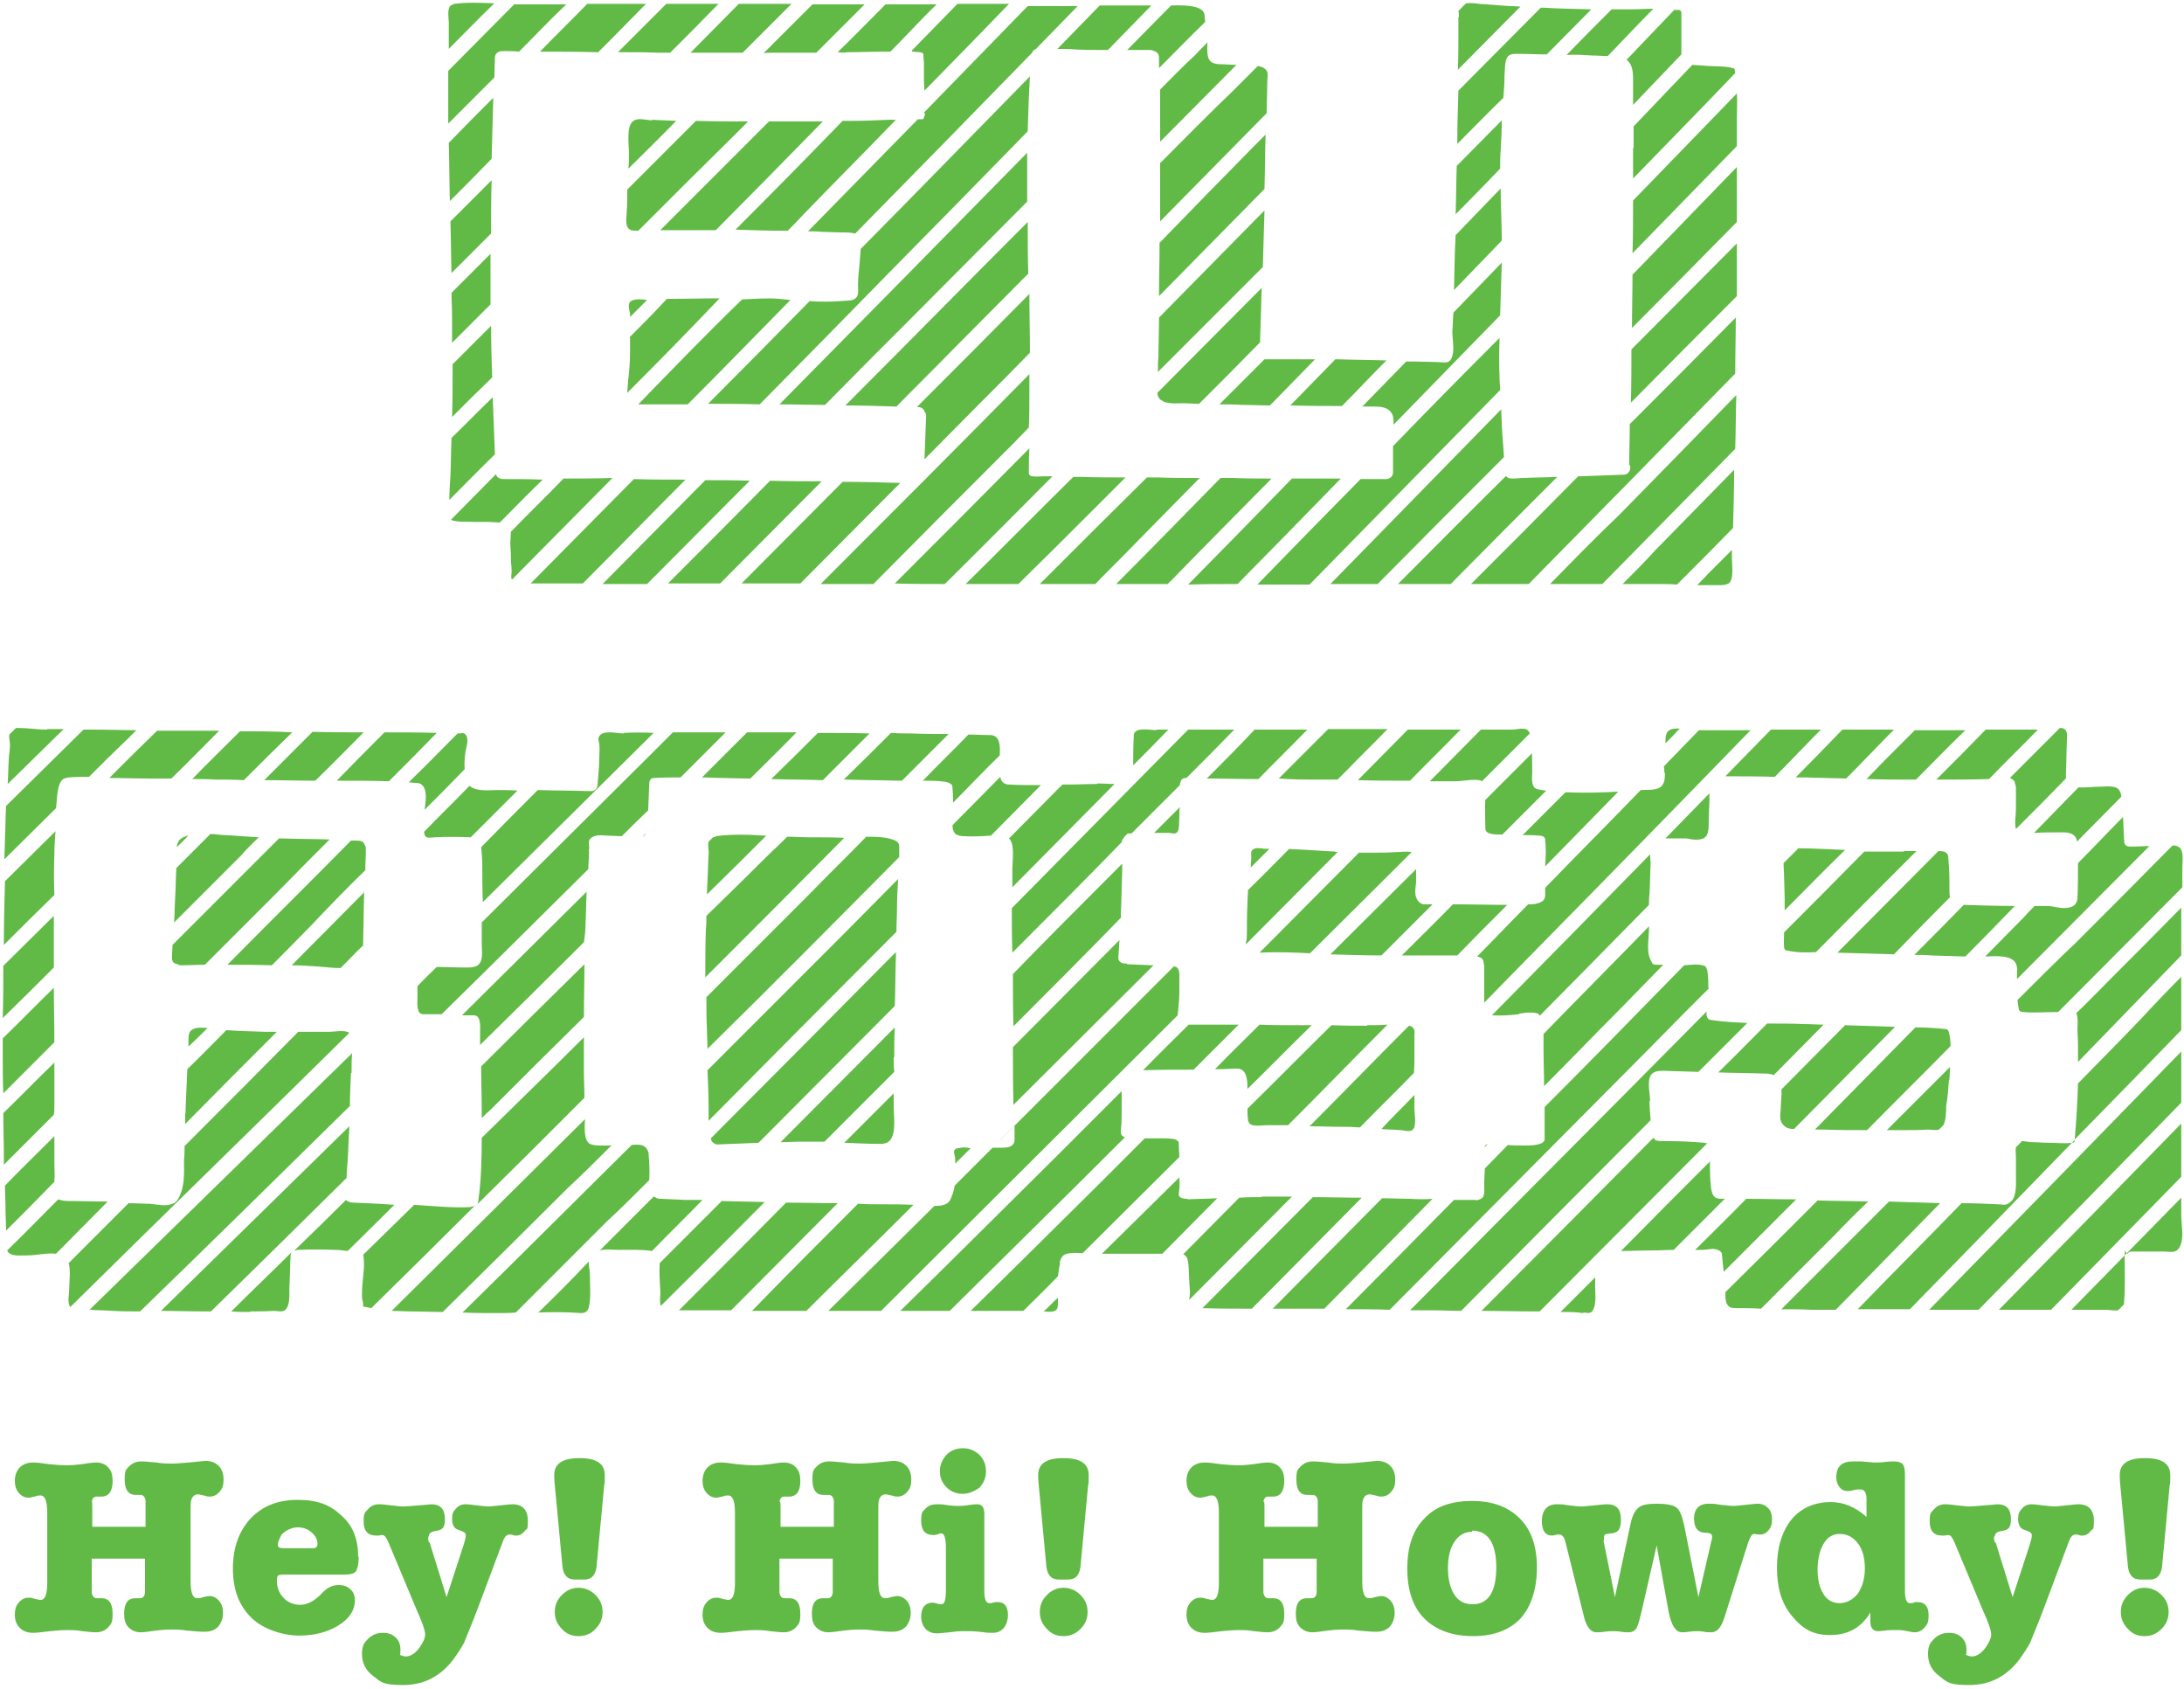 <?xml version="1.0" encoding="UTF-8"?>
<svg id="Layer_1" xmlns="http://www.w3.org/2000/svg" xmlns:xlink="http://www.w3.org/1999/xlink" version="1.1" viewBox="0 0 397.6 307.4">
  <!-- Generator: Adobe Illustrator 29.3.1, SVG Export Plug-In . SVG Version: 2.1.0 Build 151)  -->
  <defs>
    <style>
      .st0 {
        fill: #62ba46;
      }
    </style>
  </defs>
  <g>
    <path class="st0" d="M114.7,61.5v2.5c0,1.6-.1,3.2-.3,4.8-.1.8-.1,1.6-.2,2.4v.3c5.6-5.6,11.3-11.4,16.8-17.2-3.2,0-6.4.1-9.6.1-2.2,2.4-4.4,4.6-6.8,7Z"/>
    <path class="st0" d="M120.2,41.9h10.1c3.1-3.1,6.3-6.4,9.4-9.5,3.3-3.4,6.8-6.9,10.1-10.3h-9.8c-6.6,6.6-13.1,13.1-19.8,19.8Z"/>
    <path class="st0" d="M142.7,42h.7c1-1,2-2,2.9-3,5.6-5.8,11.2-11.4,16.8-17.2h-1.3c-2.3.1-4.5.2-6.9.2h-1.5c-6.5,6.7-12.9,13.2-19.5,19.8,2.9.1,5.9.2,8.7.2Z"/>
    <path class="st0" d="M150.2,73.7c5.4-5.5,11-11.1,16.4-16.5,6.9-6.9,13.6-13.7,20.4-20.5v-8.9c-15,15.3-30.1,30.6-45.1,45.8,2.8,0,5.5.1,8.3.1Z"/>
    <path class="st0" d="M167.2,74.1c.6,0,1,.4,1.1.8.2.2.3.5.3.8-.1,2.6-.2,5.2-.3,7.9,3.3-3.3,6.6-6.7,9.9-10,3.1-3.1,6.3-6.3,9.3-9.4,0-3.5-.1-7.1-.1-10.7-6.8,6.9-13.6,13.7-20.4,20.5,0,.1.1.1.2.1Z"/>
    <path class="st0" d="M163.2,74c3.3-3.4,6.8-6.8,10.1-10.2,4.6-4.6,9.3-9.4,13.9-14-.1-3.1-.1-6.3-.1-9.4-11.1,11.1-22.1,22.3-33.2,33.4,3.1,0,6.2.1,9.3.2Z"/>
    <path class="st0" d="M116.2,73.6h9c6.3-6.3,12.4-12.6,18.7-19-.7-.1-1.3-.1-2-.2-2.2-.2-4.5,0-6.8.1-6.5,6.3-12.7,12.7-18.9,19.1q-.1,0,0,0Z"/>
    <path class="st0" d="M81.8,91c2.7-2.7,5.4-5.5,8.3-8.3-.1-3.4-.3-7-.4-10.4-2.5,2.4-4.9,4.9-7.5,7.4-.1,2.3-.1,4.6-.2,7-.1,1.4-.2,2.8-.2,4.3Z"/>
    <path class="st0" d="M89.4,59.3l-7,7c0,3.2,0,6.4-.1,9.6,2.4-2.4,4.8-4.8,7.3-7.2-.1-3.1-.2-6.3-.2-9.4Z"/>
    <path class="st0" d="M114.2,34.6c0,1.3,0,2.5-.1,3.8,0,1.2-.5,3,.8,3.5.4.1.8.1,1.3.1,5.8-5.8,11.5-11.5,17.3-17.2.9-.9,1.8-1.8,2.7-2.7-3.1,0-6.4,0-9.5-.1-4.2,4.2-8.4,8.4-12.5,12.5Z"/>
    <path class="st0" d="M138.3,73.6c7.7-7.8,15.3-15.5,22.9-23.3,8.8-8.9,17.4-17.7,25.9-26.4v-.2c.1-3.2.2-6.6.4-9.8-10.3,10.5-20.5,21-30.8,31.4-.1.8-.1,1.6-.2,2.5-.1,1.3-.3,2.7-.3,4s.2,2.1-.6,2.6c-.3.2-.7.3-1.1.3-1.3.1-2.6.2-3.9.2s-2.1,0-3.2-.1c-6.2,6.3-12.3,12.5-18.5,18.7,3.1,0,6.3,0,9.4.1Z"/>
    <path class="st0" d="M264.1,106.3c6.5-6.6,12.9-13,19.4-19.5-2,.1-4.1.1-6.2.2-.7,0-1.2.1-1.9.1s-.9-.1-1.2-.4h-.1c-6.6,6.5-13,13-19.6,19.6h9.6Z"/>
    <path class="st0" d="M159,106.3c8.6-8.7,17.3-17.4,25.8-25.9.8-.9,1.7-1.7,2.5-2.6.1-2.1.1-4.2.1-6.4v-3.3c-12.6,12.8-25.3,25.5-38,38.2,3.2,0,6.5,0,9.6,0Z"/>
    <path class="st0" d="M211.4,72.8c.9.8,2.7.6,3.9.6s2,.1,3,.1c3.7-3.7,7.5-7.5,11.1-11.2h0c0-1.3.1-2.6.1-3.8.1-2,.1-4,.2-6.1-6.4,6.4-12.6,12.7-19,19.1,0,.5.2.9.6,1.3Z"/>
    <path class="st0" d="M273.1,30.6c0-1.1,0-2.1.1-3.2.1-1.8.2-3.6.2-5.5-2.7,2.7-5.4,5.5-8.2,8.3-.1,2.9-.1,5.9-.2,8.8,2.7-2.7,5.4-5.5,8.1-8.3Z"/>
    <path class="st0" d="M226.2,73.7c1.7,0,3.3.1,5,.1,2.7-2.8,5.4-5.5,8.2-8.4h-9.2c-2.7,2.7-5.4,5.4-8.2,8.2,1.3,0,2.7,0,4.1.1Z"/>
    <path class="st0" d="M172,106.3c6.6-6.5,13-13,19.6-19.6h-1.8c-.6,0-1.2.1-1.8,0-.2,0-.5-.1-.6-.3-.1-.1-.1-.3-.1-.5,0-1.4,0-2.8.1-4.3-8.2,8.3-16.3,16.4-24.5,24.6,3,.1,6.2.1,9.2.1Z"/>
    <path class="st0" d="M253.6,81.2v4.8c0,.9-.9,1.3-1.6,1.2h-4.3c-6.3,6.4-12.5,12.7-18.8,19.2h9.5c11.7-11.9,23.2-23.7,34.7-35.4,0-.7-.1-1.4-.1-2.1-.1-2.4-.1-4.9,0-7.4-.4.4-.8.8-1.2,1.2-6.1,6.1-12.1,12.2-18.2,18.5Z"/>
    <path class="st0" d="M250.8,106.3c7.7-7.8,15.3-15.4,23-23.1-.1-1.9-.3-3.8-.4-5.9,0-.9-.1-1.9-.1-2.8-10.4,10.6-20.7,21.2-31.1,31.8,2.8,0,5.8,0,8.6,0Z"/>
    <path class="st0" d="M264.4,60.4c0,1.5.5,3.5-.2,4.9-.5,1-1.6.6-2.6.6s-2.8-.1-4.2-.1h-1.4c-2.6,2.7-5.3,5.4-8,8.2h1.1c1,0,2.4-.1,3.4.4.5.3.9.7,1.1,1.4.1.5.1,1,.1,1.5,6.5-6.7,12.9-13.2,19.4-19.9.1-3.2.2-6.5.3-9.6-2.9,3-5.9,6.1-8.8,9.1-.1,1-.1,2.2-.2,3.4Z"/>
    <path class="st0" d="M264.7,52.8c2.9-3,5.8-6,8.7-9,0-3.1-.2-6.4-.2-9.5-2.7,2.8-5.4,5.6-8.2,8.5-.2,3.3-.2,6.7-.3,10Z"/>
    <path class="st0" d="M89.5,32.8l-7.5,7.5c.1,3.1.1,6.3.2,9.4,2.4-2.4,4.7-4.7,7.2-7.2,0-3.2,0-6.5.1-9.7Z"/>
    <path class="st0" d="M89.8,17.8c-2.7,2.7-5.4,5.4-8.1,8.2.1,3.5.1,7.1.2,10.6,2.5-2.5,5-5,7.6-7.7.1-3.6.2-7.4.3-11.1Z"/>
    <path class="st0" d="M90.1,10.5c0-.9.8-1.2,1.4-1.2h.3c.9,0,1.8,0,2.7.1,2.8-2.8,5.6-5.8,8.6-8.6h-9.5c-4,4-8,8.1-12,12.1v9.6c2.8-2.8,5.5-5.5,8.4-8.4,0-1.3.1-2.5.1-3.6Z"/>
    <path class="st0" d="M210.8,67.7c6.4-6.4,12.7-12.7,19.1-19.1.1-3.4.2-6.9.3-10.3-6.4,6.5-12.8,13-19.2,19.5,0,2.3-.1,4.6-.1,7-.1.9-.1,1.9-.1,2.9Z"/>
    <path class="st0" d="M108.4,9.5h.5c.9-.9,1.7-1.7,2.6-2.6,2-2,4-4.1,6.1-6.2h-10.7c-2.8,2.9-5.8,5.8-8.6,8.7,3.3,0,6.8,0,10.1.1Z"/>
    <path class="st0" d="M118.7,21.9c-1,0-2.6-.6-3.5.2-1.2,1-.7,4.2-.7,5.6s0,2-.1,3c2.9-2.9,5.9-5.8,8.7-8.7-1.5-.1-2.9-.1-4.3-.2Z"/>
    <path class="st0" d="M82.6.8c-1.4.1-.9,2.3-.9,3.3v4.8c2.7-2.7,5.4-5.5,8.3-8.3-2.5-.1-5-.2-7.4.1Z"/>
    <path class="st0" d="M225.3,106.3c6.4-6.5,12.6-12.8,18.8-19.2h-8.9c-6.3,6.5-12.5,12.8-18.9,19.3,2.9-.1,6-.1,9-.1Z"/>
    <path class="st0" d="M244.3,73.9c2.7-2.7,5.3-5.5,8.1-8.3-2.9-.1-5.8-.1-8.7-.2h-.6c-2.7,2.8-5.4,5.5-8.2,8.4h.5c2.9.1,5.9.1,8.9.1Z"/>
    <path class="st0" d="M212.6,106.3c.2-.2.3-.4.5-.5,6.1-6.3,12.2-12.4,18.4-18.7-2.3,0-4.6,0-7-.1h-2.3c-6.4,6.5-12.6,12.9-19,19.3h9.4Z"/>
    <path class="st0" d="M189.3,106.3h10.1c2.3-2.4,4.7-4.7,7.1-7.2,3.9-4,8-8.1,11.9-12.1-2.5,0-5.1,0-7.7-.1h-1.9c-6.6,6.5-13,12.9-19.5,19.4Z"/>
    <path class="st0" d="M200.2,91.6c1.6-1.6,3.1-3.1,4.7-4.7-2.7,0-5.3,0-8.1-.1h-1.4c-6.6,6.5-13,13-19.6,19.5h9.6c4.9-4.8,9.9-9.8,14.7-14.6Z"/>
    <path class="st0" d="M128.4,87.4c-6.2,6.3-12.4,12.5-18.7,18.9h8.1c6.3-6.3,12.4-12.5,18.7-18.8-2.6-.1-5.3-.1-8.1-.1Z"/>
    <path class="st0" d="M91.9,87.2h-.3c-.6,0-1.2-.3-1.3-.9-2.7,2.7-5.4,5.5-8.2,8.3.1,0,.1.1.2.1,1.2.4,2.8.2,4.1.3h2.4c.7,0,1.4.1,2.1.1h.1c2.6-2.6,5.1-5.2,7.8-7.8-2.4-.1-4.7-.1-7-.1Z"/>
    <path class="st0" d="M135,106.2h10.7c6.1-6.1,12.1-12.2,18.2-18.3-3.5-.1-7.1-.2-10.5-.2-6.2,6.2-12.2,12.3-18.4,18.5Z"/>
    <path class="st0" d="M98.8,106.2h7.3c6.3-6.3,12.4-12.6,18.7-18.9-3.1,0-6.3,0-9.4-.1-6.3,6.4-12.5,12.6-18.8,19h2.2Z"/>
    <path class="st0" d="M102.5,87.2c-3.1,3.2-6.4,6.4-9.5,9.6h0c0,.8-.1,1.5-.1,2.1s.1,1.3.1,2,0,1.4.1,2.1c0,.5.1,1,0,1.5,0,.4-.1.7.1,1,6.1-6.2,12.2-12.3,18.3-18.5-2.9.1-6,.1-9,.1Z"/>
    <path class="st0" d="M140.2,87.5c-6.2,6.3-12.4,12.5-18.6,18.7h9.5c6.2-6.2,12.3-12.4,18.5-18.6-3.1,0-6.3,0-9.4-.1Z"/>
    <path class="st0" d="M114.5,55.4c-.1.5.1,1.2.2,1.7v.6l3.1-3.1c-1.3-.2-3.1-.3-3.3.8Z"/>
    <path class="st0" d="M126.7,9.6h8.5c2.9-2.9,6-6,8.9-8.9h-9.6c-2.9,2.9-5.9,6-8.8,8.9h1Z"/>
    <path class="st0" d="M211.2,29.6v10.7c6.5-6.6,12.9-13.1,19.4-19.7,0-1.7.1-3.4.1-5.1s.4-2.5-.6-3.1c-.3-.2-.7-.3-1.1-.4-1.5,1.5-3.1,3.1-4.6,4.6-4.5,4.3-8.8,8.7-13.1,13Z"/>
    <path class="st0" d="M82.3,59.2v3.2l7-7v-9.2c-2.3,2.3-4.7,4.7-7.1,7.1,0,1.5.1,3,.1,4.4v1.4Z"/>
    <path class="st0" d="M195.8,9c1.9.1,3.8.1,5.9.1,2.6-2.7,5.2-5.3,7.9-8.1h-9.4c-2.5,2.6-5.1,5.2-7.7,7.9,1,0,2.1,0,3.3.1Z"/>
    <path class="st0" d="M140.5,9.6h8.1c2.9-2.9,5.9-5.9,8.8-8.8h-9.5c-2.9,2.9-5.9,5.9-8.9,8.9.5-.1,1-.1,1.5-.1Z"/>
    <path class="st0" d="M211.2,16.2v9.6c4.6-4.6,9.3-9.4,13.9-14-.8,0-1.7-.1-2.5-.1s-2,0-2.5-.9c-.4-.8-.3-1.9-.3-2.7v-.4c-.7.8-1.5,1.5-2.2,2.3-2.2,2-4.2,4.1-6.4,6.3Z"/>
    <path class="st0" d="M265.3,26.2c2.8-2.8,5.5-5.6,8.4-8.4.1-1.4.2-2.7.2-4.1.1-1,0-2.7.6-3.4.4-.5,1.1-.5,1.8-.5,1.8,0,3.5.1,5.3.1,2.7-2.7,5.3-5.4,8.1-8.2-2.8-.1-5.8-.1-8.6-.3h-.6c-5,5-10,10.1-15,15.1-.1,3.2-.2,6.5-.2,9.7Z"/>
    <path class="st0" d="M166.3,9.4c.5.1,1,0,1.5.2.1,0,.2.1.2.1.1.1.1.2.1.3,0,.5.1,1,.1,1.4v3.2c0,.6.1,1.3.1,1.9,5.1-5.2,10.3-10.5,15.4-15.8h-9.4c-2.7,2.8-5.5,5.6-8.3,8.5,0,.2.1.2.2.2Z"/>
    <path class="st0" d="M168.4,20.7c0,.2-.1.4-.2.7,0,.1-.1.2-.2.3h-.9c-6.7,6.8-13.3,13.6-20,20.4.8,0,1.6,0,2.5.1,1.1,0,2.3.1,3.4.1s1.8,0,2.7.2c10.9-11.1,21.6-22,32.2-32.9h0c.1-.3.3-.5.5-.6h.1c2.5-2.6,5.1-5.2,7.7-7.9h-9.1c-6.3,6.5-12.6,12.9-18.9,19.4.1,0,.2.1.1.2Z"/>
    <path class="st0" d="M297.2,46.1c6.3-6.5,12.6-12.9,19-19.5v-5.2c0-1.5.1-3,0-4.4-6.4,6.6-12.6,13-18.9,19.5,0,3.2,0,6.5-.1,9.7Z"/>
    <path class="st0" d="M265.5,3.1v3.4c0,2,0,4-.1,6.2,3.8-3.8,7.6-7.7,11.4-11.5-1.2-.1-2.4-.1-3.5-.2-1.3-.1-2.6-.2-4-.3-.7-.1-1.6-.2-2.4-.1-.5.5-.9.9-1.4,1.4.1.4.1.7.1,1.1Z"/>
    <path class="st0" d="M289.8,10.1c1,0,2,.1,2.9.1,2.7-2.8,5.5-5.8,8.3-8.6-1.5,0-2.9.1-4.4.1h-3.2c-2.7,2.7-5.4,5.4-8.2,8.3,1.6-.1,3.1,0,4.6.1Z"/>
    <path class="st0" d="M297.3,27v5.5c6.2-6.4,12.4-12.7,18.6-19.2,0-.2-.1-.4-.1-.6s0-.1-.1-.2-.1-.1-.2-.1c-1.5-.4-3.1-.3-4.7-.4-.9-.1-1.8-.1-2.7-.2-3.5,3.7-7.2,7.5-10.7,11.2,0,1.2,0,2.5,0,3.9Z"/>
    <path class="st0" d="M297.3,14.2v4.9c2.9-3,5.9-6.2,8.8-9.2V2.5c0-.2,0-.5-.2-.6-.1-.1-.2-.1-.3-.1h-.8c-2.9,3-5.8,6.1-8.7,9.1,1,.6,1.2,2.1,1.2,3.3Z"/>
    <path class="st0" d="M211.1,44.1c0,3.2-.1,6.5-.1,9.8,6.4-6.5,12.8-13,19.2-19.5.1-3.3.1-6.6.2-9.9-.8.8-1.6,1.6-2.4,2.4-5.5,5.6-11.2,11.4-16.8,17.2Z"/>
    <path class="st0" d="M154.3,9.5c2.3,0,4.6-.1,6.9-.1h.9c2.8-2.8,5.5-5.8,8.4-8.6h-9.3c-2.9,2.9-5.8,5.9-8.7,8.7.7.1,1.3.1,1.8,0Z"/>
    <path class="st0" d="M113,9.5c2.3,0,4.6,0,6.9.1h2.1c2.9-2.9,5.9-5.9,8.8-8.9h-9.5c-2.9,2.9-5.9,5.9-8.8,8.8h.5Z"/>
    <path class="st0" d="M297.1,59.7c6.4-6.4,12.7-12.8,19.1-19.3v-10c-6.4,6.6-12.6,13-19,19.6,0,3.2-.1,6.5-.1,9.7Z"/>
    <path class="st0" d="M282.2,106.3h9.5c8.1-8.2,16.1-16.4,24.2-24.6.1-3.2.1-6.6.2-9.8-7.3,7.5-14.4,14.8-21.3,21.8-4.3,4.1-8.5,8.4-12.6,12.6Z"/>
    <path class="st0" d="M295.4,106.3h6.4c1.2,0,2.3,0,3.5.1,3.4-3.4,6.9-6.9,10.2-10.3.1-3.5.2-7.1.2-10.6-4.9,5-9.8,10-14.4,14.7-1.9,2.1-3.8,4-5.9,6.1Z"/>
    <path class="st0" d="M296.9,73.3c6.4-6.5,12.8-12.9,19.3-19.4v-9.6c-6.4,6.4-12.7,12.8-19.2,19.3,0,3.2,0,6.5-.1,9.7Z"/>
    <path class="st0" d="M309,106.5h4.4c.4,0,.9-.1,1.3-.3,1-.7.6-3.4.6-4.4v-1.7l-4.5,4.5c-.5.6-1.2,1.2-1.8,1.9Z"/>
    <path class="st0" d="M296.7,84.6c.3.7-.1,1.8-1.1,1.8-2.7.1-5.4.2-8.3.3-6.5,6.6-13,13.1-19.5,19.6h10.5c12.5-12.7,25.1-25.5,37.6-38.3,0-3.4.1-6.8.1-10.2-6.4,6.5-12.8,12.9-19.3,19.4,0,2.5-.1,5-.1,7.5Z"/>
    <path class="st0" d="M205.3,9.1h4.1c.3,0,.5.1.7.2.5.1.9.5.9,1.2v1.9c2.8-2.8,5.5-5.6,8.4-8.4,0-.4-.1-.8-.1-1.2-.1-1.8-3.4-1.9-6.1-1.8l-1.5,1.5c-2.1,2.1-4.2,4.3-6.5,6.6Z"/>
  </g>
  <g>
    <path class="st0" d="M63.3,211.2c.1-2,.2-4,.3-6.2-11.4,11.2-22.9,22.4-34.3,33.6,2.6,0,5.3.1,8,.1h1.1c8.3-8.1,16.4-16.1,24.7-24.3,0-1,.1-2.1.2-3.2Z"/>
    <path class="st0" d="M41.3,187.4c-2.4,2.4-4.7,4.8-7.2,7.2-.1,2.3-.2,4.5-.3,6.9,0,.5,0,1-.1,1.5v1.6c5.5-5.6,11.2-11.3,16.7-16.8h-2.2c-2.2-.1-4.6-.1-7-.3Z"/>
    <path class="st0" d="M43.7,133.1c-2.9,2.9-5.9,5.8-8.7,8.7,1.4,0,2.9,0,4.3.1,1.7,0,3.4,0,5.1.1,2.9-2.9,5.9-5.9,8.8-8.7-3.2-.2-6.5-.2-9.6-.2Z"/>
    <path class="st0" d="M130.3,152.3c-.2,0-.3.1-.5.1l-.8.8c-.2.7.1,1.8,0,2.4-.1,1.5-.1,3-.2,4.5,0,.9-.1,1.8-.1,2.7,3.6-3.5,7.3-7.2,10.8-10.7h-.3c-2.8-.2-5.9-.3-8.9.1Z"/>
    <path class="st0" d="M47.2,152.4c-2.1-.1-4.2-.3-6.3-.4-.8,0-1.7-.2-2.6-.2-2,2-4.1,4.1-6.2,6.2-.1,1.7-.1,3.4-.2,5.1-.1,1.6-.1,3.2-.2,4.8,4.1-4.1,8.2-8.2,12.3-12.3.9-1.1,2-2.1,3.1-3.2Z"/>
    <path class="st0" d="M66.5,158.3c0-1.1.1-2.2.1-3.3s0-.7-.1-1l-.3-.6c-.4-.4-.9-.4-1.4-.4h-.9c-7.5,7.6-15,15-22.5,22.6,2.7,0,5.3,0,8.1.1,2.3-2.3,4.6-4.7,7-7.1,3.3-3.5,6.7-7,10.1-10.3Z"/>
    <path class="st0" d="M34.1,133h-5.5c-2.9,2.8-5.9,5.8-8.7,8.6,2.3,0,4.5.1,6.9.1h4.4c2.9-2.8,5.8-5.8,8.7-8.7h-5.8Z"/>
    <path class="st0" d="M204.8,152.2l.4-.4c.1-.1.3-.1.5-.1h.3l8.8-8.8c0-.3.1-.5.2-.8.1-.2.2-.3.4-.4.2-.1.4-.1.6-.1,2.9-2.9,5.9-5.9,8.7-8.8h-8.4c-10.7,10.8-21.4,21.7-32.1,32.5,0,2.7,0,5.4.1,8.1,6.7-6.7,13.3-13.3,19.9-20.1h0c0-.4.3-.7.6-1.1Z"/>
    <path class="st0" d="M85.8,219.7c-3.4.2-7-.2-10.4-.4-3.1,3-6.2,6.1-9.3,9.1.1.2.1.4.1.6.2,1.5-.1,3.1-.2,4.6-.1.8-.1,1.5-.1,2.3s.3,1.3.2,1.9c.5.1,1,.2,1.5.3,6.4-6.3,12.7-12.5,19-18.8-.1.3-.5.3-.8.3Z"/>
    <path class="st0" d="M64.4,218.9c-.4,0-.9-.1-1.2-.3q-.1-.1-.2-.2c-3.1,3.1-6.4,6.3-9.5,9.3.1-.1.2-.1.3-.1.2-.1.3-.1.5-.1,2.2-.1,4.3-.1,6.6,0,.8,0,1.6.1,2.4.2,2.8-2.8,5.6-5.5,8.5-8.4-2.5-.2-4.9-.3-7.4-.4Z"/>
    <path class="st0" d="M219.7,141.7c2.9,0,5.9.1,8.8.1h.6c2.9-3,6-6,8.9-9h-9.6c-2.8,3-5.8,6-8.7,8.9Z"/>
    <path class="st0" d="M118.2,214.7c.1-1.4,0-3-.1-4.4,0-.3,0-.6-.2-.9-.5-1.2-1.8-1.1-2.9-1-10.3,10.2-20.5,20.4-30.8,30.5,2,.1,4,.1,6.1.1s2.4,0,3.6-.1l16.6-16.6c2.6-2.4,5.1-4.9,7.7-7.5Z"/>
    <path class="st0" d="M111.2,208.5h-1.8c-.7,0-1.4,0-2-.3-1.1-.6-1-2.9-.9-4.5-11.7,11.6-23.5,23.3-35.2,34.9,1.2,0,2.3.1,3.4.1,1.9,0,3.9.1,5.9.1,7.6-7.5,15.1-14.9,22.7-22.5,2.7-2.5,5.3-5.1,8-7.8Z"/>
    <path class="st0" d="M97.9,238.9c2.6-.1,5.2-.1,7.8.1.2,0,.5,0,.7-.1.4-.1.7-.5.8-1,.4-1.6.2-3.7.2-5.4s-.3-2-.2-2.9c-3,3.2-6.2,6.4-9.3,9.4Z"/>
    <path class="st0" d="M60.1,152.8c-3.1-.1-6.2-.1-9.3-.2-6.5,6.5-12.9,12.9-19.4,19.4,0,.8-.1,1.5-.1,2.3s.4,1.1,1,1.2c.2.1.4.2.7.2,1.4,0,2.9-.1,4.3-.1,4.4-4.4,8.8-8.8,13.2-13.2,3.1-3.2,6.4-6.5,9.5-9.6Z"/>
    <path class="st0" d="M9.8,179.8c-3.1,3-6.2,6.2-9.3,9.2v3.4c0,2.2,0,4.3.1,6.6,3.1-3.1,6.2-6.2,9.3-9.3,0-3.3-.1-6.6-.1-9.9Z"/>
    <path class="st0" d="M64,195.3c0-1.2,0-2.4.1-3.6h0c-15.9,15.5-31.9,31.2-47.8,46.7,1.4.1,2.9.1,4.3.2,1.6.1,3.3.1,4.9.1,12.8-12.4,25.5-24.9,38.2-37.4,0-2,.1-4,.2-6Z"/>
    <path class="st0" d="M9.9,211.8v-5c-3,3-6.1,6-9,9,0,1.4.1,2.8.1,4.1s.1,2.7.1,4.1c2.9-2.9,5.9-5.9,8.8-8.9.1-1.1,0-2.2,0-3.3Z"/>
    <path class="st0" d="M9.9,201.2v-7.8c-3.1,3-6.2,6.2-9.3,9.2,0,2.7.1,5.3.1,8.1v1.3c3-3,6.1-6.1,9.1-9.1.1-.5.1-1.1.1-1.7Z"/>
    <path class="st0" d="M12.4,218.6c-.6,0-1.3-.1-1.8-.3-3.1,3.1-6.2,6.3-9.3,9.3.1.2.2.4.4.5.7.6,2.4.4,3.4.4,1.5,0,3.5-.5,5.1-.3,3.1-3.1,6.3-6.4,9.4-9.5-2.4,0-4.8-.1-7.3-.1Z"/>
    <path class="st0" d="M257.5,192v-3.7c0-.3.1-.7-.1-1-.1-.2-.3-.4-.5-.5-.1,0-.3-.1-.4-.1-6.1,6.1-12,12.2-18.1,18.3,2,0,4.1.1,6.2.1s2,.1,3,.1c3.2-3.3,6.6-6.6,9.8-9.9.1-1,.1-2.1.1-3.2Z"/>
    <path class="st0" d="M242.1,173.7c3.1.1,6.3.2,9.4.2,3.1-3.1,6.2-6.2,9.3-9.3h-1.7c-.4-.1-.8-.4-1-.7-.7-1-.4-2.1-.3-3.3v-2.4c-5.1,5.1-10.4,10.3-15.6,15.5Z"/>
    <path class="st0" d="M248.9,186.7c-2.1,0-4.3,0-6.5-.1-5.1,5-10.2,10.2-15.3,15.2,0,.6,0,1.3.1,1.9,0,.2,0,.4.1.5.1.3.5.6.8.6.8.2,1.9,0,2.7,0h3.7c6.1-6.1,12-12.2,18.1-18.3-1.1.1-2.4.1-3.7.1Z"/>
    <path class="st0" d="M235.3,186.6c-2,0-3.9,0-6-.1-2.7,2.7-5.4,5.3-8.1,8.1h1.2c.8,0,1.7-.1,2.5-.1s.7,0,1.1.2c1.1.5,1.1,2.5,1.1,3.5,3.9-3.8,7.8-7.8,11.7-11.6-1.3,0-2.5,0-3.6,0Z"/>
    <path class="st0" d="M8.5,132.8c-1.7,0-3.4-.3-5.1-.3h-.5c-.4.4-.8.8-1.2,1.2-.1.7.2,1.7.1,2.3,0,.7-.2,1.4-.2,2.2-.1,1.5-.1,3-.2,4.5,3.4-3.3,6.8-6.7,10.2-10h-3Z"/>
    <path class="st0" d="M11.7,141.7c.2-.1.5-.1.8-.2,1.2-.1,2.4-.1,3.7-.1,2.1-2.1,4.2-4.2,6.4-6.3.7-.7,1.5-1.4,2.2-2.2-2.6,0-5.1-.1-7.8-.1h-1.8c-4.7,4.6-9.4,9.3-14.1,13.9-.1,2-.1,4-.2,6,0,1.2-.1,2.5-.1,3.7,3.1-3.1,6.3-6.2,9.4-9.3.2-1.4.1-4.8,1.5-5.4Z"/>
    <path class="st0" d="M9.9,155.5c0-1.4.1-2.8.2-4.2-3,3-6.2,6.1-9.2,9.1-.1,3.8-.2,7.7-.2,11.6,3-3,6.1-6.1,9.2-9.1-.1-2.4-.1-4.9,0-7.4Z"/>
    <path class="st0" d="M9.8,171.8v-5.1c-3,3-6.2,6.1-9.2,9.1,0,3.1,0,6.4-.1,9.5,3.1-3,6.2-6.1,9.3-9.2,0-1.3,0-2.8,0-4.2Z"/>
    <path class="st0" d="M275.4,132.8h-5.8c-3.1,3.1-6.2,6.3-9.3,9.4h4.6c1.5,0,2.9-.4,4.4-.2.2,0,.3.1.5.2,2.9-2.9,5.9-5.9,8.7-8.7-.5-1.4-2-.7-3.2-.7Z"/>
    <path class="st0" d="M107.3,154.5c-.1-1.1-.4-1.8.9-2.3.8-.3,1.7-.1,2.5-.1s1.7.1,2.5.1c1.6-1.6,3.2-3.2,4.8-4.7.1-1.6.1-3.1.2-4.7,0-.3,0-.6.2-.9.2-.3.6-.3.9-.3,1.5-.1,3.1-.1,4.6-.1l8.2-8.2h-9.6c-1.1,1.1-2.2,2.2-3.3,3.3-10.5,10.4-21,20.9-31.5,31.3v3.9c0,1.3.4,3.3-.9,4-.6.3-1.3.3-2,.3-1.8,0-3.6-.1-5.3-.1-1.2,1.2-2.4,2.3-3.5,3.5v2c0,.7-.2,2.6.6,3,.2.1.3.1.5.1h3.3c9-8.8,17.9-17.7,26.7-26.4,0-1.1.2-2.5.1-3.7Z"/>
    <path class="st0" d="M147.5,152.4c-1.4,0-2.8-.1-4.2-.1-1,1-2,2-3,2.9-3.8,3.8-7.8,7.7-11.7,11.5,0,.8,0,1.7-.1,2.5-.1,2.9-.1,5.8-.1,8.7,8.5-8.5,16.9-16.9,25.3-25.4-1.8-.1-4-.1-6.2-.1Z"/>
    <path class="st0" d="M106.6,168.1c.1-1.9.1-3.8.2-5.8-7.6,7.5-15.1,15-22.7,22.5h1.9c.2,0,.5,0,.7.1.9.4.7,2.4.7,3.2v2.1c6.4-6.3,12.6-12.4,18.9-18.7.2-1.2.3-2.3.3-3.5Z"/>
    <path class="st0" d="M163.7,155.9v-1.8c0-.2,0-.5-.2-.7,0,0,0-.1-.1-.1-.1-.1-.2-.2-.4-.3-1.6-.7-3.5-.7-5.3-.7-3.4,3.5-7,7-10.4,10.5-6.3,6.3-12.5,12.5-18.7,18.7,0,1.9,0,3.9.1,5.9,0,1.2.1,2.3.1,3.5,11.6-11.4,23.2-23.1,34.9-34.9Z"/>
    <path class="st0" d="M90.6,143.8c-1.5,0-3.6.3-4.9-.6-.1-.1-.2-.1-.2-.2-2.7,2.8-5.5,5.5-8.3,8.4.1,1.3.8,1.1,1.9,1,2.2-.1,4.3-.1,6.6,0,2.8-2.8,5.6-5.6,8.5-8.5-1.2-.1-2.3-.1-3.5-.1Z"/>
    <path class="st0" d="M66.4,162.3c-4.4,4.4-8.9,9-13.3,13.4,1.5,0,3,.1,4.5.2,1.4.1,2.9.3,4.4.3.3-.3.6-.6.9-.9,1.1-1.1,2.1-2.2,3.2-3.2.1-3.4.1-6.6.2-9.8Z"/>
    <path class="st0" d="M163.3,165.3c0-1.8.1-3.5.2-5.3-3.2,3.2-6.4,6.5-9.6,9.7-8.4,8.4-16.7,16.7-25.1,25.1h0c.1,2.3.2,4.5.2,6.9v2.3c11.4-11.5,22.8-23,34.2-34.4,0-1.5.1-2.8.1-4.2Z"/>
    <path class="st0" d="M113.5,133.5c-1.1,0-3.7-.7-4.4.5-.3.4-.1.9,0,1.4.1.8,0,1.7,0,2.5,0,1.6-.2,3.2-.3,4.8h0c0,.7-.4,1.3-1.2,1.3-3.2-.1-6.5-.1-9.7-.2-3.4,3.4-6.9,6.9-10.3,10.4.1,1.1.2,2.2.2,3.3,0,2.2,0,4.4.1,6.7,10.4-10.3,20.7-20.5,31.1-30.8-1.9-.1-3.6-.1-5.4,0Z"/>
    <path class="st0" d="M229.6,154.4c-.4,0-.9-.1-1.3.1-.7.3-.5.9-.5,1.5s-.1,1.2-.1,1.9l3.4-3.4c-.6,0-1.1,0-1.5-.1Z"/>
    <path class="st0" d="M60.1,187.8h-5.8c-6.9,7-13.7,13.8-20.7,20.8,0,.8,0,1.6-.1,2.5,0,2.3.2,4.8-1,7-.2.4-.5.7-.8.9-.3.1-.6.2-.9.3-1.2.2-2.4-.1-3.6-.2-1.3,0-2.5-.1-3.8-.1-3.6,3.6-7.3,7.3-10.9,10.9.4,1.3.1,3.5.1,4.6s-.4,2.7.2,3.4c16.9-16.7,34-33.3,50.8-49.9-.8-.6-2.8-.2-3.5-.2Z"/>
    <path class="st0" d="M255.2,173.9h10.1c2.6-2.7,5.3-5.4,8-8.1s.7-.8,1.1-1.1c-3.3,0-6.6-.1-9.9-.1-3,3.1-6.2,6.2-9.3,9.3Z"/>
    <path class="st0" d="M243.1,155c-2.3-.1-4.6-.3-7-.4-.5,0-.9,0-1.4-.1-2.5,2.5-4.9,5-7.5,7.5,0,.8-.1,1.6-.1,2.5-.1,1.8-.1,3.5-.1,5.3s-.2,1.4-.2,2.1c5.6-5.6,11.2-11.3,16.8-16.9-.2.1-.4.1-.6,0Z"/>
    <path class="st0" d="M204.1,165.2c.1-2.3.1-4.5.2-6.9v-1.1c-6.7,6.7-13.3,13.3-19.9,20.1,0,3.1,0,6.4.1,9.5,6.6-6.6,13.1-13.1,19.6-19.8-.1-.5,0-1.2,0-1.8Z"/>
    <path class="st0" d="M162.8,192.4c0-1.8,0-3.6.1-5.4-7,7-13.8,13.9-20.8,20.9,1.2,0,2.3-.1,3.5-.1h4.5c4.2-4.2,8.5-8.5,12.7-12.7-.1-.8-.1-1.7-.1-2.6Z"/>
    <path class="st0" d="M205.2,175.4c-.8,0-1.7-.2-1.6-1.2.1-1,.1-2,.2-3.1-6.5,6.5-12.9,13-19.4,19.5,0,3.5,0,7,.1,10.5,8.5-8.5,17-16.9,25.5-25.4h-.3c-1.5-.1-3-.1-4.5-.2Z"/>
    <path class="st0" d="M163.1,174.1v-.8l-1.6,1.6c-10.7,10.8-21.4,21.6-32.1,32.3,0,.1.1.2.1.4.2.3.5.6.9.7h.5c2.4-.1,4.7-.2,7.2-.3,8.3-8.3,16.5-16.6,24.8-24.9.1-2.9.1-6,.2-9Z"/>
    <path class="st0" d="M253.9,155.1c-1.2.1-2.4.1-3.6.1h-2.9c-6.1,6.1-12,12.1-18.1,18.2,2.2-.1,4.3-.1,6.6,0,.9,0,1.7.1,2.6.1,6.2-6.2,12.3-12.2,18.5-18.4-1-.2-2,0-3,0Z"/>
    <path class="st0" d="M270.3,208.8c.2-.2.3-.3.5-.5h-.1c-.3.1-.4.3-.4.5Z"/>
    <path class="st0" d="M310.5,152.3c.8-.8.5-2.8.6-3.8,0-.9.1-1.8.1-2.8v-1.3c-2.6,2.7-5.3,5.4-8,8.2h3.8c.9.2,2.6.5,3.4-.2Z"/>
    <path class="st0" d="M301,175.5c-.1-.1-.3-.2-.3-.4-1.1-1.7-.5-4-.5-6v-.5c-6.4,6.6-12.8,13-19.2,19.6v3c0,2.1.1,4.2.1,6.3v.2c4.6-4.6,9.2-9.4,13.8-14,2.6-2.7,5.2-5.3,7.9-8.1h-1.2c-.2,0-.4,0-.6-.1Z"/>
    <path class="st0" d="M276.6,184.5c.6-.1,1.2-.2,1.8-.2s.8,0,1.2.1c.2,0,.5.1.6.3q.1.1.1.2c2.6-2.6,5.1-5.2,7.8-7.9,4-4.1,8.1-8.2,12.1-12.3,0-.7,0-1.4.1-2,.1-1.9.1-3.7.2-5.6,0-.4-.1-1-.1-1.6-9.6,9.8-19.2,19.6-28.8,29.3,1.7.1,3.3,0,4.9-.2Z"/>
    <path class="st0" d="M313.6,218.2c-.5,0-1,0-1.4-.3-.5-.4-.6-1.1-.7-1.7-.2-1.6-.2-3.2-.2-4.8-5.4,5.4-10.9,10.9-16.2,16.3,1.8,0,3.7-.1,5.5-.1s2.8-.1,4.1-.1c3.1-3.1,6.3-6.3,9.4-9.4-.1.1-.3.1-.5.1Z"/>
    <path class="st0" d="M354.9,196.5c0-.7.1-1.5.1-2.3-3.8,3.8-7.7,7.7-11.5,11.5h3.6c1.3,0,2.5,0,3.8-.1.6,0,1.5.2,2.1,0,.3-.3.5-.5.8-.8.5-1,.5-2.6.5-3.5.3-1.6.4-3.2.5-4.7Z"/>
    <path class="st0" d="M317.9,218.2c-3,3.1-6.2,6.2-9.3,9.3h1.3c.9,0,1.7-.3,2.5-.1.4.1.8.3,1,.6.1.2.1.4.1.6.1,1,.2,1.9.3,2.9,4.4-4.4,8.8-8.8,13.2-13.2-3,0-6.1-.1-9.2-.1Z"/>
    <path class="st0" d="M251.5,205.5c1.1.1,2.3.1,3.4.2.7,0,1.9.5,2.4-.2.6-.8.2-2.8.2-3.7v-2.5c-2,2.1-4.1,4.1-6.1,6.3q-.1,0,0,0Z"/>
    <path class="st0" d="M160.3,208.2c.3,0,.5,0,.8-.1,2.3-.5,1.6-4.7,1.6-6.5v-2.6c-3,3-6,6-9,9,2.2.1,4.4.2,6.6.2Z"/>
    <path class="st0" d="M310.2,208c-2.2-.2-4.5-.3-6.8-.3s-1.9-.1-2.4-.6c-10.4,10.5-20.8,21-31.3,31.5,3.1,0,6.4.1,9.5.1h1.1c10.2-10.2,20.3-20.4,30.5-30.6-.2,0-.4-.1-.6-.1Z"/>
    <path class="st0" d="M256,142.1h.7c3-3.1,6.2-6.2,9.2-9.3h-9.6c-3,3-6.1,6.2-9.1,9.2,2.9.1,5.9.1,8.8.1Z"/>
    <path class="st0" d="M240.4,141.9h3.1l1.7-1.7c2.4-2.5,4.9-4.9,7.4-7.5h-10.8c-3,3-6,6-9,9,2.5.2,5,.2,7.6.2Z"/>
    <path class="st0" d="M300.4,200.3c0-1.2-.7-4,.4-4.9.6-.5,1.4-.5,2.2-.5,2,.1,4,.1,6.2.2,2.9-2.9,6-6,8.9-8.9-2.1-.1-4.1-.2-6.3-.5-.2,0-.4-.1-.6-.1-.5-.3-.6-.9-.5-1.5-18,18.2-36,36.2-54,54.4h4.2c1.7,0,3.4.1,5.1.1,11.5-11.6,23-23.2,34.5-34.7-.1-1.2-.2-2.3-.2-3.5Z"/>
    <path class="st0" d="M355.1,190.3c0-.8-.1-1.6-.3-2.4-.1-.2-.1-.4-.3-.5-.1-.1-.3-.1-.4-.1-1.8-.2-3.6-.3-5.4-.3-6.1,6.2-12.2,12.4-18.3,18.6h1.6c2.5.1,5,.1,7.7.1h.2c5-5.1,10.2-10.2,15.2-15.3Z"/>
    <path class="st0" d="M174.4,209c-.2,0-.5.1-.6.3-.3.3.1,1.2.1,1.6v.9l2.8-2.8c-.8-.2-1.5-.2-2.3,0Z"/>
    <path class="st0" d="M33.2,152.5c-.2.1-.5.3-.6.5-.2.3-.4.7-.4,1.2.7-.7,1.4-1.4,2.1-2.1-.5.1-.8.2-1.1.4Z"/>
    <path class="st0" d="M35.9,187.1c-2,.3-1.5,1.8-1.6,3.4h0c1.2-1.1,2.3-2.2,3.5-3.4-.6,0-1.3-.1-1.9,0Z"/>
    <path class="st0" d="M386.7,236.9c.2-2.6.1-5.1.1-7.8s.2-.7.5-.9c.2-.3.5-.4.9-.4h5.8c1.2,0,2.1.4,2.8-.8.9-1.7.3-3.9.3-5.9v-3.1c-6.7,6.8-13.3,13.6-20,20.4h6.2c.6,0,1.5.2,2.3.1.3-.3.7-.7,1-1,.1-.2.1-.4.1-.6Z"/>
    <path class="st0" d="M303.4,133.5c-.2.5-.2,1-.2,1.5v.3c.9-.9,1.8-1.8,2.6-2.7-1,0-2,0-2.4.9Z"/>
    <path class="st0" d="M397.1,212.3v-7.8c-11,11.3-22.1,22.6-33.2,33.9h9.5c8-8.2,15.8-16.1,23.7-24.2v-1.9Z"/>
    <path class="st0" d="M397.1,191.4c-.1.1-.3.3-.4.4-15.1,15.5-30.3,31.1-45.5,46.6h9c12.5-12.7,24.7-25.2,36.9-37.7v-9.3Z"/>
    <path class="st0" d="M45.6,238.7c1.4,0,2.8,0,4.2-.1.9,0,1.9.4,2.4-.5.7-1.1.4-3,.5-4.2.1-1.8.1-3.5.2-5.3,0-.3.1-.5.2-.7-3.6,3.6-7.4,7.2-11,10.8,1.1.1,2.2.1,3.4.1Z"/>
    <path class="st0" d="M288.3,238.9c1,.1,1.5.3,1.9-.9s.2-2.6.2-3.8v-1.7c-2.1,2.1-4.1,4.1-6.3,6.3,1.4,0,2.8,0,4.1.2Z"/>
    <path class="st0" d="M192.5,238.1c.1-.4.1-.8.1-1.2v-.7c-.9.8-1.7,1.7-2.6,2.5,1,.1,2.2.2,2.5-.6Z"/>
    <path class="st0" d="M353.3,219c-3.1-.1-6.3-.2-9.4-.3-6.6,6.6-13,13-19.6,19.6,1.8,0,3.6,0,5.4.1h4.5c1.9-1.9,3.8-3.9,5.8-5.9,4.4-4.5,8.8-9,13.2-13.5Z"/>
    <path class="st0" d="M351.5,173.9c2.1.1,4.1.1,6.3.2,3-3,6-6.1,9-9.2-3.1,0-6.2-.1-9.3-.2-2.9,3-6,6.1-9,9.1,1,0,2,0,3,.1Z"/>
    <path class="st0" d="M355,163.3c-.1-.4-.1-.8-.1-1.2,0-1.9,0-3.8-.2-5.8,0-.2,0-.5-.1-.7-.3-.6-.9-.7-1.7-.7-6.2,6.2-12.2,12.3-18.4,18.5,3.4.1,6.9.2,10.3.3,3.3-3.4,6.8-7,10.2-10.4Z"/>
    <path class="st0" d="M328.5,186.4c-2.2-.1-4.5-.1-6.8-.1-2.9,2.9-5.9,6-8.9,8.9,2.7.1,5.4.1,8.1.2.7,0,1.4,0,2,.3h0c3-3,6.1-6.2,9.1-9.2-1.1,0-2.3-.1-3.5-.1Z"/>
    <path class="st0" d="M340.2,218.7c-3.1-.1-6.3-.1-9.3-.2-5.5,5.5-11.2,11.2-16.8,16.7,0,1.1,0,2.2.8,2.7.3.2.8.2,1.2.2,1.5,0,3,0,4.5.1,4.4-4.4,8.9-8.9,13.3-13.3,2-2.1,4.1-4.2,6.3-6.3Z"/>
    <path class="st0" d="M335.8,186.7c-3.8,3.8-7.7,7.8-11.5,11.6.1,1.1-.1,2.3-.1,3.1,0,1.3-.5,2.5.6,3.5.5.5,1.2.6,1.8.6,6.1-6.2,12.2-12.3,18.4-18.6-3-.1-6.2-.2-9.2-.3Z"/>
    <path class="st0" d="M117,152.3c.3-.1.5-.4.6-.7-.2.3-.4.5-.6.7h0Z"/>
    <path class="st0" d="M346.6,155h-7.2c-4.8,4.9-9.7,9.8-14.6,14.7,0,.9-.1,1.9,0,2.7,0,.2.1.4.2.5s.2.1.3.1c1.7.4,3.5.4,5.3.3,6.1-6.2,12.1-12.2,18.3-18.4-.8,0-1.5,0-2.3,0Z"/>
    <path class="st0" d="M327.3,154.5c-.9.9-1.7,1.7-2.6,2.6h0c0,.9.1,1.8.1,2.7s.1,2.5.1,3.7v2.2c3.6-3.6,7.3-7.4,11-11-2.8-.1-5.8-.3-8.6-.3Z"/>
    <path class="st0" d="M377.2,208c-1.3.2-2.8,0-4.1,0s-1.9-.1-2.9-.1-1.4-.2-2.1-.2c-.4.4-.7.8-1.1,1.1-.1.6,0,1.3,0,1.7v3.3c0,1.3.2,3.8-.8,4.8s-1.5.6-2.4.6c-2.2-.1-4.4-.2-6.7-.2-6.3,6.5-12.6,12.8-18.9,19.3h9.5c9.8-10,19.7-20.2,29.6-30.4h0Z"/>
    <path class="st0" d="M166,133.5c-1.3,0-2.5,0-3.8-.1-2.8,2.8-5.6,5.6-8.6,8.5h.6c3,.1,6.1.1,9.2.2h.8l8.5-8.5c-2.3,0-4.4,0-6.7-.1Z"/>
    <path class="st0" d="M136,133.3l-8.2,8.2c1.2,0,2.3.1,3.5.1s3,.1,4.5.1h.8c2.8-2.8,5.6-5.5,8.4-8.4-3,0-6.1,0-9.1,0Z"/>
    <path class="st0" d="M148.9,133.4c-2.8,2.8-5.6,5.6-8.5,8.4,3.1.1,6.3.1,9.4.2l8.5-8.5c-3-.1-6.3-.1-9.4-.1Z"/>
    <path class="st0" d="M214.4,184.7c0-.3.1-.7.1-1,.1-1,.2-2,.2-3v-2.3c0-.6.1-1.4-.2-2-.1-.2-.2-.3-.4-.4-.1,0-.2-.1-.4-.1-9.2,9.2-18.5,18.5-27.6,27.6s-1,.9-1.4,1.4v2.3c0,.4,0,.7-.2,1-.4.6-1.3.7-2,.7h-1.8l-6.9,6.9c-.1.7-.3,1.4-.6,2.1-.1.3-.2.5-.4.8-.6.7-1.7.8-2.7.8-6.5,6.4-12.8,12.7-19.3,19.1h9.6c18-17.9,36-35.9,54.1-53.9Z"/>
    <path class="st0" d="M160.6,219.2c-1.5,0-3,0-4.4-.1-6.5,6.5-12.9,12.9-19.3,19.5h9.9c6.5-6.5,13-12.8,19.5-19.3-1.9-.1-3.7-.1-5.6-.1Z"/>
    <path class="st0" d="M180.4,133.8c-1.4,0-2.7-.1-4.1-.1-2.7,2.8-5.5,5.5-8.3,8.4,1.4,0,2.8,0,4.1.2.4.1.9.2,1.2.6.1.2.1.4.1.6.1.9.1,1.8.1,2.6,2.8-2.8,5.6-5.8,8.5-8.6.1-1.6.1-3.6-1.6-3.7Z"/>
    <path class="st0" d="M139.3,218.8c-2.6-.1-5.2-.1-7.9-.2l-11.3,11.3c-.1,1.6,0,3.3.1,4.9.1.7-.2,2.1.1,2.9l2.5-2.5c5.5-5.4,11-11,16.4-16.4Z"/>
    <path class="st0" d="M124.6,218.4c-1.4-.1-2.8-.1-4.1-.2-.4,0-.8,0-1.1-.2-.1-.1-.2-.1-.4-.2-3.2,3.2-6.6,6.6-9.8,9.8,1.1-.3,2.5-.1,3.5-.1,1.9,0,4-.1,6,.2,3-3.1,6.2-6.2,9.2-9.3h-3.2Z"/>
    <path class="st0" d="M143.1,218.9c-6.5,6.6-13,13.1-19.5,19.6h9.5c6.5-6.5,12.9-13,19.4-19.5-3.1,0-6.3-.1-9.4-.1Z"/>
    <path class="st0" d="M189,142.9c-1.7,0-3.5,0-5.2-.1-.2,0-.5,0-.7-.1-.6-.2-.9-.7-1-1.3-2.9,2.9-5.8,5.9-8.7,8.8,0,.7.2,1.4.7,1.7.4.2.9.3,1.4.3,1.6.1,3.3,0,4.9-.1,3-3,6.1-6.2,9.1-9.2-.1,0-.3,0-.5,0Z"/>
    <path class="st0" d="M210.5,132.9c-.9,0-3.3-.5-3.9.4-.2.2-.2.5-.2.8-.1,1.7-.1,3.4-.1,5.2,2.1-2.1,4.2-4.2,6.4-6.5h-2.1Z"/>
    <path class="st0" d="M199.7,142.7c-1.8,0-3.5.1-5.3.1h-1c-3.2,3.2-6.5,6.6-9.7,9.8,1.1,1.1.6,4.1.6,5.4v3.5c6.2-6.3,12.4-12.5,18.6-18.8-1,0-2.1-.1-3.1-.1Z"/>
    <path class="st0" d="M70,133.3c-2.9,2.9-5.9,5.9-8.7,8.8,3.1,0,6.4,0,9.5.1,2.9-2.9,5.9-5.9,8.7-8.8-3.2-.1-6.4-.1-9.5-.1Z"/>
    <path class="st0" d="M84.7,137.1c.1-.9.7-2.3.2-3.2-.4-.7-.9-.4-1.5-.4h-.1c-2.9,2.9-5.9,6-8.9,8.9.4,0,.8.1,1.3.1s.7.1.9.2c1.3.8.9,3.2.7,4.7,2.4-2.4,4.8-4.8,7.3-7.4-.1-.9,0-2,.1-2.9Z"/>
    <path class="st0" d="M204.1,205.3c.1-1,.1-2.1.1-3.1v-3.6c-3.8,3.8-7.8,7.8-11.6,11.6-9.6,9.5-19.1,19-28.7,28.4h9c10.6-10.5,21.3-21,31.9-31.6-.9-.3-.8-.9-.7-1.7Z"/>
    <path class="st0" d="M311,179.8c0-1.1,0-2.2-.2-3.2-.1-.3-.2-.7-.5-.8-1-.4-2.5-.2-3.7-.1-8.5,8.7-16.9,17.3-25.4,25.8v5.8c0,.1,0,.2-.1.4-.1.1-.2.2-.3.3-1,.5-2.1.5-3.3.5s-2,0-3-.1c-1.4,1.4-2.8,2.9-4.2,4.3,0,1-.1,1.9-.1,2.9s.2,2.2-.6,2.6-.8.2-1.2.2h-3.7c-6.6,6.7-13.1,13.3-19.7,19.9,2.6,0,5.3,0,8,.1,15.8-15.9,31.7-31.9,47.5-47.8,3.6-3.7,7.2-7.3,10.7-10.8Z"/>
    <path class="st0" d="M66.2,133.3c-3.1,0-6.2,0-9.3-.1-2.9,2.9-5.9,5.9-8.8,8.8,3.1,0,6.3.1,9.3.1,3-2.9,5.9-5.9,8.8-8.8Z"/>
    <path class="st0" d="M216.2,218.2c-.4,0-.8,0-1.2-.2-.7-.4-.3-1-.3-1.6.1-.7,0-1.4,0-2.1-2.5,2.5-5.1,5-7.7,7.6s-4.2,4.1-6.4,6.3h11c3.3-3.3,6.7-6.8,10-10.1-1.7.1-3.6.1-5.4.2Z"/>
    <path class="st0" d="M192.9,229.9c.1-.5.3-1,.6-1.3.5-.6,2.1-.6,3.6-.5,5.9-5.9,11.7-11.6,17.6-17.5,0-.7-.1-1.4-.1-2.2s-.1-.6-.3-.8-.4-.2-.7-.3c-.8-.1-1.6-.1-2.4-.1h-2.8c-2.6,2.6-5.3,5.3-8,8-7.9,7.8-15.7,15.6-23.7,23.4h9.6c2.1-2.1,4.2-4.1,6.3-6.3.1-.7.2-1.6.4-2.4Z"/>
    <path class="st0" d="M210.5,151.6h2.3c.5,0,1,.3,1.5-.1.5-.6.3-2,.4-2.7,0-.6,0-1.3.1-1.9l-4.7,4.7h.4Z"/>
    <path class="st0" d="M239,217.9c-6.2,6.2-12.2,12.3-18.4,18.5l-1.7,1.7c3,.1,6,.1,9,.1,6.7-6.8,13.3-13.4,20-20.2-2.9,0-6-.1-8.9-.1Z"/>
    <path class="st0" d="M256.7,218.2c-1.7,0-3.4-.1-5.1-.1-6.7,6.8-13.3,13.4-19.9,20.1h9.4c6.6-6.7,13.1-13.3,19.7-20-1.2.1-2.6.1-4,0Z"/>
    <path class="st0" d="M229.6,217.9c-1.3,0-2.6,0-4,.1-3.4,3.4-6.8,6.9-10.2,10.3.1,0,.2.1.2.1.3.2.6.6.6.9.3,1.2.2,2.5.3,3.7,0,.9.2,1.8.1,2.7,0,.3-.1.6-.1.9,6.3-6.3,12.4-12.5,18.7-18.8-1.8,0-3.7,0-5.5,0Z"/>
    <path class="st0" d="M106.3,185.1c0-3.2.1-6.4.1-9.6-6.3,6.2-12.5,12.3-18.8,18.6,0,2.8.1,5.6.1,8.4v1c.5-.5,1-1,1.6-1.5,5.6-5.6,11.3-11.3,16.9-16.8Z"/>
    <path class="st0" d="M367.3,181.9c0,.5.1,1.1.2,1.6,0,.2,0,.3.2.5.1.1.3.2.5.2,2.1.2,4.2,0,6.5,0,7.6-7.6,15-15.1,22.6-22.7v-3.8c0-1.1.4-3.3-1-3.7-.2-.1-.5-.1-.8-.1-5.8,5.9-11.6,11.7-17.5,17.6-3.6,3.4-7.2,7-10.7,10.5Z"/>
    <path class="st0" d="M378.3,157.4c0,2,0,4-.1,6.1,0,.4-.2.9-.5,1.2s-.7.4-1.1.5c-1.4.3-2.6-.3-4-.3h-2.2c-.7.7-1.4,1.4-2,2.1-2.3,2.3-4.6,4.7-7,7.1,1.9-.1,4.9-.3,5.6,1.3.3.6.2,1.2.2,1.9v.9c8.1-8.1,16-16.1,24.1-24.2-1.1,0-2.3.1-3.4.1s-1.2-.6-1.2-1.2c-.1-1.4-.1-2.8-.2-4.2-2.7,2.7-5.3,5.5-8.1,8.3-.1.1-.1.3-.1.5Z"/>
    <path class="st0" d="M362.1,141.8c2.9-3,6-6,8.9-9h-9.5c-2.9,3-6,6.1-9,9.1,3.2,0,6.4,0,9.6-.1Z"/>
    <path class="st0" d="M339.8,141.8c3,.1,6,.1,9,.1,3-3,6-6.1,9-9h-9.2l-3,3c-1.9,1.9-3.8,3.8-5.8,5.9Z"/>
    <path class="st0" d="M375.2,151.5c.5,0,1,0,1.4.1.5.1.9.3,1.2.7.2.3.3.6.3.9,2.7-2.7,5.3-5.4,8.1-8.2-.1-.8-.4-1.5-1.1-1.7-.9-.3-2.3-.1-3.2-.1s-2.2.2-3.5.1c-2.7,2.8-5.4,5.5-8.1,8.3,1.7-.1,3.3-.1,4.9-.1Z"/>
    <path class="st0" d="M366.8,142.5c.1.3.2.6.2.9v3.9c0,1.2-.3,2.5,0,3.6h0c3-3,6.1-6.1,9.1-9.2v-.8c.1-2.3.1-4.5.2-6.9,0-.3,0-.5-.1-.8-.2-.6-.7-.7-1.2-.7-3,3-6.1,6.1-9.1,9.1.4.2.8.4.9.8Z"/>
    <path class="st0" d="M328.6,141.5c2.5.1,4.9.1,7.5.2,2.9-2.9,5.8-6,8.7-8.9h-9.4c-2.8,2.9-5.6,5.8-8.5,8.7h1.7Z"/>
    <path class="st0" d="M217.3,194.7l8.2-8.2h-9.1c-2.7,2.7-5.5,5.4-8.3,8.3,3-.1,6.1-.1,9.2-.1Z"/>
    <path class="st0" d="M106.3,188.8c-6.2,6.2-12.4,12.2-18.6,18.3,0,3.8-.1,7.7-.6,11.3,0,.3-.1.6-.2.8,3.2-3.2,6.5-6.4,9.7-9.6l9.8-9.8c0-1.6-.1-3.2-.1-4.8v-6.2Z"/>
    <path class="st0" d="M378.3,197.2c-.1,3.4-.3,6.8-.6,10.2h0c6.5-6.6,12.9-13.2,19.4-19.9v-9.7c-2.4,2.4-4.7,4.8-7.1,7.4-3.8,4-7.8,8-11.7,12Z"/>
    <path class="st0" d="M378,184.5c.1.1.1.2.1.3.1.2.1.4.1.6.1.6,0,1.2,0,1.8,0,1,.1,1.9.1,2.9v3.2c6.3-6.5,12.5-12.9,18.8-19.4v-8.7c-4.1,4.2-8.4,8.5-12.6,12.7-2.1,2.1-4.2,4.3-6.5,6.5Z"/>
    <path class="st0" d="M270.4,150.4c0,.4,0,.9.4,1.1.2.2.5.2.8.3.6.1,1.3.1,1.9.1,2.6-2.6,5.3-5.3,8-8-.3,0-.6-.1-.8-.1-.5-.1-.9-.1-1.3-.4-.4-.4-.5-1.1-.5-1.7.1-1.5,0-3.1,0-4.6-2.8,2.8-5.6,5.6-8.5,8.5-.1,1.7,0,3.2,0,4.8Z"/>
    <path class="st0" d="M303.1,140.6c0,.8,0,1.6-.4,2.2-.7,1.2-2.7.9-4,1-5.8,6-11.6,11.8-17.4,17.8v.6c0,.7.1,1.5-.6,1.9-.3.2-.7.3-1.1.4-.5.1-.9.1-1.4.1-3.1,3.1-6.2,6.4-9.3,9.5.5.1.9.2,1.1.7.1.3.1.6.2.9v6.8c3.2-3.3,6.6-6.7,9.8-10,12.9-13.1,25.8-26.3,38.7-39.6h-9.4c-2.1,2.2-4.2,4.3-6.4,6.6.1.4.1.8.1,1.2Z"/>
    <path class="st0" d="M280.3,152.1c.3,0,.7.1.9.4.1.1.1.3.1.5.2,1.6.1,3.1,0,4.7,4.4-4.5,8.9-9.1,13.3-13.6-.8,0-1.6.1-2.4.1-2.3.1-4.7.1-7.2,0-2.6,2.6-5.1,5.1-7.8,7.8,1,0,2,0,3,.1Z"/>
    <path class="st0" d="M323.1,141.4c2.8-2.8,5.6-5.8,8.4-8.6h-9.1c-2.7,2.8-5.5,5.6-8.3,8.5,3.1,0,6.1,0,9,.1Z"/>
    <path class="st0" d="M86.9,219.4h.1c-.1,0-.2.1-.1,0-.1.1-.1,0,0,0Z"/>
    <path class="st0" d="M377.6,207.9c.1-.1.1-.2.1-.4-.2.2-.3.3-.5.5.1,0,.3,0,.4-.1Z"/>
    <path class="st0" d="M53.2,228c.1-.1.2-.2.3-.3-.1.1-.2.2-.3.3Z"/>
  </g>
  <g>
    <path class="st0" d="M16.8,274.7v3.2h9.7v-4.8c-.1-.6-.4-1-.9-1h-.9c-1.3,0-2-.9-2-2.8s.3-1.8.8-2.4c.6-.6,1.3-.9,2.2-.9s1.5.1,2.8.2c1.2.2,2.1.2,2.8.2s1.8-.1,3-.2c2.1-.2,3.1-.3,3.1-.3,1,0,1.8.3,2.4.9.6.6.9,1.4.9,2.5s-.2,1.6-.7,2.2-1.1.9-1.8.9-.6-.1-1.1-.2-.8-.2-1.1-.2c-.6,0-1,.4-1.2,1.1-.1.3-.1.9-.1,1.9v12.8c0,2.1.4,3.1,1.2,3.1s.6-.1,1.1-.2.9-.2,1.1-.2c.7,0,1.3.3,1.8.9s.7,1.3.7,2.2-.3,1.8-.9,2.5c-.6.6-1.4.9-2.4.9h-.4c-.6,0-1.5-.1-2.8-.2-1.2-.2-2.2-.2-2.8-.2-1.2,0-2.2.1-3,.2-1.3.2-2.1.3-2.7.3-.9,0-1.6-.3-2.2-.9s-.8-1.4-.8-2.5c0-1.9.7-2.8,2-2.8h.9c.5,0,.8-.3.9-1v-6.2h-9.7v6.2c.1.6.4,1,.9,1h.9c1.3,0,2,.9,2,2.8s-.3,1.8-.8,2.5c-.6.6-1.3.9-2.2.9s-1.4-.1-2.5-.2c-1.1-.2-2-.2-2.5-.2-1.3,0-2.5.1-3.4.2-1.5.2-2.5.3-3.1.3-1,0-1.8-.3-2.4-.9-.6-.6-.9-1.4-.9-2.4s.2-1.6.7-2.2,1.1-.9,1.8-.9.6.1,1.1.2c.5.1.8.2,1.1.2.8,0,1.2-1,1.2-3.1v-12.8c0-2-.4-3.1-1.2-3.1s-.6.1-1.1.2c-.5.1-.8.2-1.1.2-.7,0-1.3-.3-1.8-.9s-.7-1.3-.7-2.2.3-1.8.9-2.4,1.4-.9,2.4-.9,1.3.1,2.9.3c1.1.1,2.2.2,3.3.2s1.8-.1,2.7-.2c1.2-.2,2.1-.3,2.6-.3.9,0,1.7.3,2.2.9.6.6.8,1.4.8,2.5,0,1.8-.7,2.8-2,2.8h-.9c-.5,0-.8.3-.9,1,.1-.3.1.3.1,1.3Z"/>
    <path class="st0" d="M65.3,283.4c0,1.3-.2,2.1-.5,2.6-.3.4-1,.6-1.9.6h-11.3c-.6,0-.9.1-1,.2s-.2.4-.2.8c0,1.3.4,2.4,1.2,3.2.8.9,1.9,1.3,3.1,1.3s2.6-.7,3.9-2.1c.9-1,1.9-1.5,3-1.5s1.7.3,2.2.8c.6.5.8,1.2.8,2,0,1.8-1,3.3-2.9,4.5s-4.3,1.9-7.2,1.9-6.6-1.1-8.8-3.3c-2.2-2.2-3.3-5.1-3.3-8.9s1.1-6.8,3.2-9.1c2.2-2.3,5-3.4,8.6-3.4s5.9.9,7.9,2.8c2.1,1.8,3.1,4.3,3.1,7.5ZM50.6,281.1c0,.2,0,.3.1.5.1.1.4.2,1,.2h5.1c.5,0,.7-.1.8-.2s.2-.3.2-.6c0-.8-.4-1.5-1.1-2.1-.7-.6-1.5-.9-2.5-.9s-2.2.5-3,1.4c-.3.7-.6,1.2-.6,1.7Z"/>
    <path class="st0" d="M78.2,280.7l3.1,10,3.1-9.5c.2-.7.4-1.3.4-1.7s-.2-.6-.7-.8l-.8-.3c-.6-.2-1-.9-1-1.9s.2-1.4.7-1.9c.4-.5,1-.8,1.7-.8s1.2.1,2.1.2,1.7.2,2.1.2,1.2-.1,2.2-.2,1.7-.2,2.2-.2c1.8,0,2.8,1,2.8,3s-.2,1.3-.6,1.9c-.4.5-.9.8-1.5.8s-.3,0-.6-.1c-.3-.1-.5-.1-.6-.1-.6,0-1,.5-1.3,1.4l-.6,1.6-3.9,10.4c-1.2,3.2-2.1,5.2-2.5,6.3-.5.9-1.2,2-2,3.1-2.4,3.1-5.4,4.6-9.1,4.6s-4-.5-5.4-1.6c-1.4-1-2.1-2.4-2.1-4s.4-2.1,1.1-2.8c.7-.7,1.6-1.1,2.7-1.1s1.7.3,2.3.8c.6.6.9,1.3.9,2.2s0,.7-.1,1c.4.2.8.3,1.1.3.8,0,1.6-.5,2.4-1.5.7-1,1.1-1.8,1.1-2.5s-.5-2.2-1.6-4.6l-5.1-12.2c-.4-.9-.7-1.3-1.1-1.3,0,0-.3,0-.7.1h-.4c-1.6,0-2.3-.9-2.3-2.6s.3-1.6.8-2.2,1.2-.9,2-.9,1.2.1,2.2.2,1.7.2,2.2.2,1.6-.1,2.9-.2c1.4-.1,2.1-.2,2.2-.2,1.7,0,2.5.9,2.5,2.7s-.6,2-1.9,2.2c-.6.1-1,.4-1,.8-.2.3-.2.7,0,1.3Z"/>
    <path class="st0" d="M108.6,285.2c-.2,1.5-.9,2.3-2.2,2.3h-1.8c-1.3,0-2-.8-2.2-2.3l-1.4-14.9c-.1-.9-.1-1.6-.1-1.8,0-2.1,1.5-3.1,4.6-3.1s4.6,1,4.6,3.1,0,1.2-.1,1.8l-1.4,14.9ZM105.3,297.8c-1.2,0-2.2-.4-3-1.3-.9-.9-1.3-1.9-1.3-3.1s.4-2.2,1.3-3.1,1.9-1.3,3-1.3,2.2.4,3.1,1.3,1.3,1.9,1.3,3.1-.4,2.2-1.3,3.1c-.8.9-1.9,1.3-3.1,1.3Z"/>
    <path class="st0" d="M142.1,274.7v3.2h9.7v-4.8c-.1-.6-.4-1-.9-1h-1c-1.3,0-2-.9-2-2.8s.3-1.8.8-2.4c.6-.6,1.3-.9,2.2-.9s1.5.1,2.8.2c1.2.2,2.1.2,2.8.2s1.8-.1,3-.2c2.1-.2,3.1-.3,3.1-.3,1,0,1.8.3,2.4.9.6.6.9,1.4.9,2.5s-.2,1.6-.7,2.2-1.1.9-1.8.9-.6-.1-1.1-.2-.8-.2-1.1-.2c-.6,0-1,.4-1.2,1.1-.1.3-.1.9-.1,1.9v12.8c0,2.1.4,3.1,1.2,3.1s.6-.1,1.1-.2.9-.2,1.1-.2c.7,0,1.3.3,1.8.9s.7,1.3.7,2.2-.3,1.8-.9,2.5c-.6.6-1.4.9-2.4.9h-.4c-.6,0-1.5-.1-2.8-.2-1.2-.2-2.2-.2-2.8-.2-1.2,0-2.2.1-3,.2-1.3.2-2.1.3-2.7.3-.9,0-1.6-.3-2.2-.9-.6-.6-.8-1.4-.8-2.5,0-1.9.7-2.8,2-2.8h.9c.5,0,.8-.3.9-1v-6.2h-9.7v6.2c.1.6.4,1,.9,1h.9c1.3,0,2,.9,2,2.8s-.3,1.8-.8,2.5c-.6.6-1.3.9-2.2.9s-1.4-.1-2.5-.2c-1.1-.2-2-.2-2.5-.2-1.3,0-2.5.1-3.4.2-1.5.2-2.5.3-3.1.3-1,0-1.8-.3-2.4-.9-.6-.6-.9-1.4-.9-2.4s.2-1.6.7-2.2,1.1-.9,1.8-.9.6.1,1.1.2.8.2,1.1.2c.8,0,1.2-1,1.2-3.1v-12.8c0-2-.4-3.1-1.2-3.1s-.6.1-1.1.2-.8.2-1.1.2c-.7,0-1.3-.3-1.8-.9s-.7-1.3-.7-2.2.3-1.8.9-2.4c.6-.6,1.4-.9,2.4-.9s1.3.1,2.9.3c1.1.1,2.2.2,3.3.2s1.8-.1,2.7-.2c1.2-.2,2.1-.3,2.6-.3.9,0,1.7.3,2.2.9.6.6.8,1.4.8,2.5,0,1.8-.7,2.8-2,2.8h-.9c-.5,0-.8.3-.9,1,.2-.3.2.3.2,1.3Z"/>
    <path class="st0" d="M177.9,273.8c.9,0,1.3.6,1.3,1.8v13.9c0,1.6.3,2.3.9,2.3s.3,0,.7-.1c.3-.1.6-.1.8-.1,1.3,0,1.9.8,1.9,2.4s-.9,3.2-2.7,3.2-1.2-.1-2.6-.2c-.9-.1-1.8-.1-2.9-.1s-1.4.1-2.4.2c-1.1.1-1.9.2-2.4.2-.8,0-1.5-.3-2-.8-.5-.6-.8-1.3-.8-2.2,0-1.7.7-2.6,2.2-2.6l1.2.3h.3c.6,0,.8-.9.8-2.6v-7.7c0-1.7-.3-2.6-.8-2.6s-.4.1-.8.2c-.3.1-.6.1-.7.1-1.5,0-2.2-.9-2.2-2.6s.3-1.7.8-2.2c.5-.6,1.2-.8,2.1-.8s.8,0,1.5.1c1.1.2,1.9.2,2.6.2s1.2-.1,2-.2c.6-.1,1.1-.1,1.2-.1ZM175.2,271.9c-1.1,0-2.1-.4-2.9-1.2-.8-.8-1.2-1.8-1.2-2.9s.4-2.1,1.2-3c.8-.8,1.8-1.2,3-1.2s2.1.4,3,1.2c.8.8,1.2,1.8,1.2,3s-.4,2.1-1.2,3c-1,.7-2,1.1-3.1,1.1Z"/>
    <path class="st0" d="M196.7,285.2c-.2,1.5-.9,2.3-2.2,2.3h-1.8c-1.3,0-2-.8-2.2-2.3l-1.4-14.9c-.1-.9-.1-1.6-.1-1.8,0-2.1,1.5-3.1,4.6-3.1s4.6,1,4.6,3.1,0,1.2-.1,1.8l-1.4,14.9ZM193.6,297.8c-1.2,0-2.2-.4-3-1.3-.9-.9-1.3-1.9-1.3-3.1s.4-2.2,1.3-3.1c.9-.9,1.9-1.3,3-1.3s2.2.4,3.1,1.3c.9.9,1.3,1.9,1.3,3.1s-.4,2.2-1.3,3.1-1.9,1.3-3.1,1.3Z"/>
    <path class="st0" d="M230.2,274.7v3.2h9.7v-4.8c-.1-.6-.4-1-.9-1h-1c-1.3,0-2-.9-2-2.8s.3-1.8.8-2.4c.6-.6,1.3-.9,2.2-.9s1.5.1,2.8.2c1.2.2,2.1.2,2.8.2s1.8-.1,3-.2c2.1-.2,3.1-.3,3.1-.3,1,0,1.8.3,2.4.9.6.6.9,1.4.9,2.5s-.2,1.6-.7,2.2-1.1.9-1.8.9-.6-.1-1.1-.2-.8-.2-1.1-.2c-.6,0-1,.4-1.2,1.1-.1.3-.1.9-.1,1.9v12.8c0,2.1.4,3.1,1.2,3.1s.6-.1,1.1-.2.9-.2,1.1-.2c.7,0,1.3.3,1.8.9s.7,1.3.7,2.2-.3,1.8-.9,2.5c-.6.6-1.4.9-2.4.9h-.4c-.6,0-1.5-.1-2.8-.2-1.2-.2-2.2-.2-2.8-.2-1.2,0-2.2.1-3,.2-1.3.2-2.1.3-2.7.3-.9,0-1.6-.3-2.2-.9-.6-.6-.8-1.4-.8-2.5,0-1.9.7-2.8,2-2.8h.9c.5,0,.8-.3.9-1v-6.2h-9.7v6.2c.1.6.4,1,.9,1h.9c1.3,0,2,.9,2,2.8s-.3,1.8-.8,2.5c-.6.6-1.3.9-2.2.9s-1.4-.1-2.5-.2c-1.1-.2-2-.2-2.5-.2-1.3,0-2.5.1-3.4.2-1.5.2-2.5.3-3.1.3-1,0-1.8-.3-2.4-.9-.6-.6-.9-1.4-.9-2.4s.2-1.6.7-2.2,1.1-.9,1.8-.9.6.1,1.1.2.8.2,1.1.2c.8,0,1.2-1,1.2-3.1v-12.8c0-2-.4-3.1-1.2-3.1s-.6.1-1.1.2-.8.2-1.1.2c-.7,0-1.3-.3-1.8-.9s-.7-1.3-.7-2.2.3-1.8.9-2.4c.6-.6,1.4-.9,2.4-.9s1.3.1,2.9.3c1.1.1,2.2.2,3.3.2s1.8-.1,2.7-.2c1.2-.2,2.1-.3,2.6-.3.9,0,1.7.3,2.2.9.6.6.8,1.4.8,2.5,0,1.8-.7,2.8-2,2.8h-.9c-.5,0-.8.3-.9,1,.2-.3.2.3.2,1.3Z"/>
    <path class="st0" d="M268.2,297.8c-3.8,0-6.8-1.1-8.9-3.2-2.1-2.1-3.1-5.2-3.1-9.1s1-7,3.1-9.1c2-2.2,4.9-3.2,8.7-3.2s6.6,1.1,8.7,3.2,3.1,5.1,3.1,8.9-1,7.1-3,9.3c-2,2.1-4.9,3.2-8.6,3.2ZM268,278.8c-1.3,0-2.4.6-3.2,1.8-.8,1.2-1.2,2.8-1.2,4.8s.4,3.7,1.2,4.9c.8,1.2,1.9,1.7,3.3,1.7,2.8,0,4.3-2.2,4.3-6.7,0-4.4-1.5-6.7-4.4-6.7Z"/>
    <path class="st0" d="M292,280.8l2,9.9,2.9-13.6c.3-1.3.8-2.2,1.4-2.7s1.7-.7,3.3-.7,3,.2,3.6.7c.6.4,1,1.5,1.4,3.2l2.6,13.1,2.4-10.4c.1-.2.1-.5.1-.6,0-.5-.4-.7-1.1-.7-1.5,0-2.2-.9-2.2-2.6s.9-2.7,2.6-2.7,1.3.1,2.3.2,1.8.2,2.3.2,1.2-.1,2.2-.2,1.7-.2,2.2-.2c.8,0,1.4.3,1.9.8s.7,1.2.7,2.1-.2,1.4-.6,1.9-.9.8-1.5.8h-.5c-.4-.1-.7-.1-.7-.1-.4,0-.7.6-1.1,1.7,0,0-.1.5-.4,1.3l-3.8,12c-.6,2-1.4,2.9-2.4,2.9s-.8,0-1.4-.1-1.1-.1-1.4-.1-.7,0-1.3.1c-.6.1-1,.1-1.3.1-1.1,0-1.9-1.2-2.4-3.6l-2.2-12.2-2.7,11.8c-.4,1.7-.7,2.8-1,3.3-.3.4-.7.7-1.4.7s-.8,0-1.4-.1-1.1-.1-1.5-.1-.8,0-1.5.1c-.6.1-1.1.1-1.5.1-.9,0-1.6-.8-2.1-2.3l-3.5-14.1c-.2-.9-.6-1.4-1.2-1.4s-.3,0-.6.1c-.3,0-.5.1-.6.1-1.3,0-1.9-.9-1.9-2.7s.9-3,2.7-3,1.2.1,2.2.2,1.7.2,2.2.2,1.3-.1,2.4-.2,1.9-.2,2.4-.2c1.7,0,2.5.9,2.5,2.8s-.6,2.4-1.8,2.5c-.6.1-.9.1-1.1.2-.1.1-.2.3-.2.6v.4c-.1,0-.1.2,0,.5Z"/>
    <path class="st0" d="M333.3,273.4c2.3,0,4.5.9,6.5,2.7v-3.3c0-1.1-.4-1.7-1.1-1.7s-.6,0-1.1.1c-.4.1-.8.2-1.2.2-.6,0-1.1-.2-1.5-.7s-.6-1.1-.6-1.8c0-2,1-2.9,3.1-2.9h1.5c1.2.1,2,.2,2.5.2s1,0,1.7-.1c.8-.1,1.3-.1,1.7-.1.8,0,1.3.2,1.6.5.3.4.4,1,.4,1.9v21.1c0,1.6.3,2.3.9,2.3s.4,0,.7-.1c.2-.1.4-.1.7-.1,1.3,0,2,.8,2,2.3s-.2,1.7-.7,2.3c-.5.6-1.1.9-1.8.9h-.3l-1.6-.3c-.4-.1-.9-.1-1.6-.1s-1.5,0-2,.1c-.8.1-1.2.1-1.2.1-.9,0-1.4-.6-1.4-1.7v-1.7c-1.6,2.7-4,4.1-7.3,4.1s-5.1-1.2-7-3.5-2.7-5.2-2.7-8.8.9-6.6,2.7-8.8c1.7-2,4.1-3.1,7.1-3.1ZM334.9,279.2c-1.1,0-2.1.5-2.8,1.6-.7,1.1-1.1,2.5-1.2,4.4v.6c0,1.9.4,3.3,1.1,4.4s1.7,1.6,2.9,1.6,2.4-.6,3.3-1.7c.8-1.2,1.3-2.7,1.3-4.6s-.4-3.4-1.2-4.5c-.9-1.2-2-1.8-3.4-1.8Z"/>
    <path class="st0" d="M363.3,280.7l3.1,10,3.1-9.5c.2-.7.4-1.3.4-1.7s-.2-.6-.7-.8l-.8-.3c-.6-.2-1-.9-1-1.9s.2-1.4.7-1.9c.4-.5,1-.8,1.7-.8s1.2.1,2.1.2,1.7.2,2.1.2,1.2-.1,2.2-.2,1.7-.2,2.2-.2c1.8,0,2.8,1,2.8,3s-.2,1.3-.6,1.9c-.4.5-.9.8-1.5.8s-.3,0-.6-.1c-.3-.1-.5-.1-.6-.1-.6,0-1,.5-1.3,1.4l-.6,1.6-3.9,10.4c-1.2,3.2-2.1,5.2-2.5,6.3-.5.9-1.2,2-2,3.1-2.4,3.1-5.4,4.6-9.1,4.6s-4-.5-5.4-1.6c-1.4-1-2.1-2.4-2.1-4s.4-2.1,1.1-2.8c.7-.7,1.6-1.1,2.7-1.1s1.7.3,2.3.8c.6.6.9,1.3.9,2.2s0,.7-.1,1c.4.2.8.3,1.1.3.8,0,1.6-.5,2.4-1.5.7-1,1.1-1.8,1.1-2.5s-.5-2.2-1.6-4.6l-5.1-12.2c-.4-.9-.7-1.3-1.1-1.3,0,0-.3,0-.7.1h-.4c-1.6,0-2.3-.9-2.3-2.6s.3-1.6.8-2.2,1.2-.9,2-.9,1.2.1,2.2.2,1.7.2,2.2.2,1.6-.1,2.9-.2c1.4-.1,2.1-.2,2.2-.2,1.7,0,2.5.9,2.5,2.7s-.6,2-1.9,2.2c-.6.1-1,.4-1,.8-.3.3-.2.7,0,1.3Z"/>
    <path class="st0" d="M393.6,285.2c-.2,1.5-.9,2.3-2.2,2.3h-1.8c-1.3,0-2-.8-2.2-2.3l-1.4-14.9c-.1-.9-.1-1.6-.1-1.8,0-2.1,1.5-3.1,4.6-3.1s4.6,1,4.6,3.1,0,1.2-.1,1.8l-1.4,14.9ZM390.4,297.8c-1.2,0-2.2-.4-3-1.3-.9-.9-1.3-1.9-1.3-3.1s.4-2.2,1.3-3.1,1.9-1.3,3-1.3,2.2.4,3.1,1.3,1.3,1.9,1.3,3.1-.4,2.2-1.3,3.1c-.9.9-1.9,1.3-3.1,1.3Z"/>
  </g>
</svg>